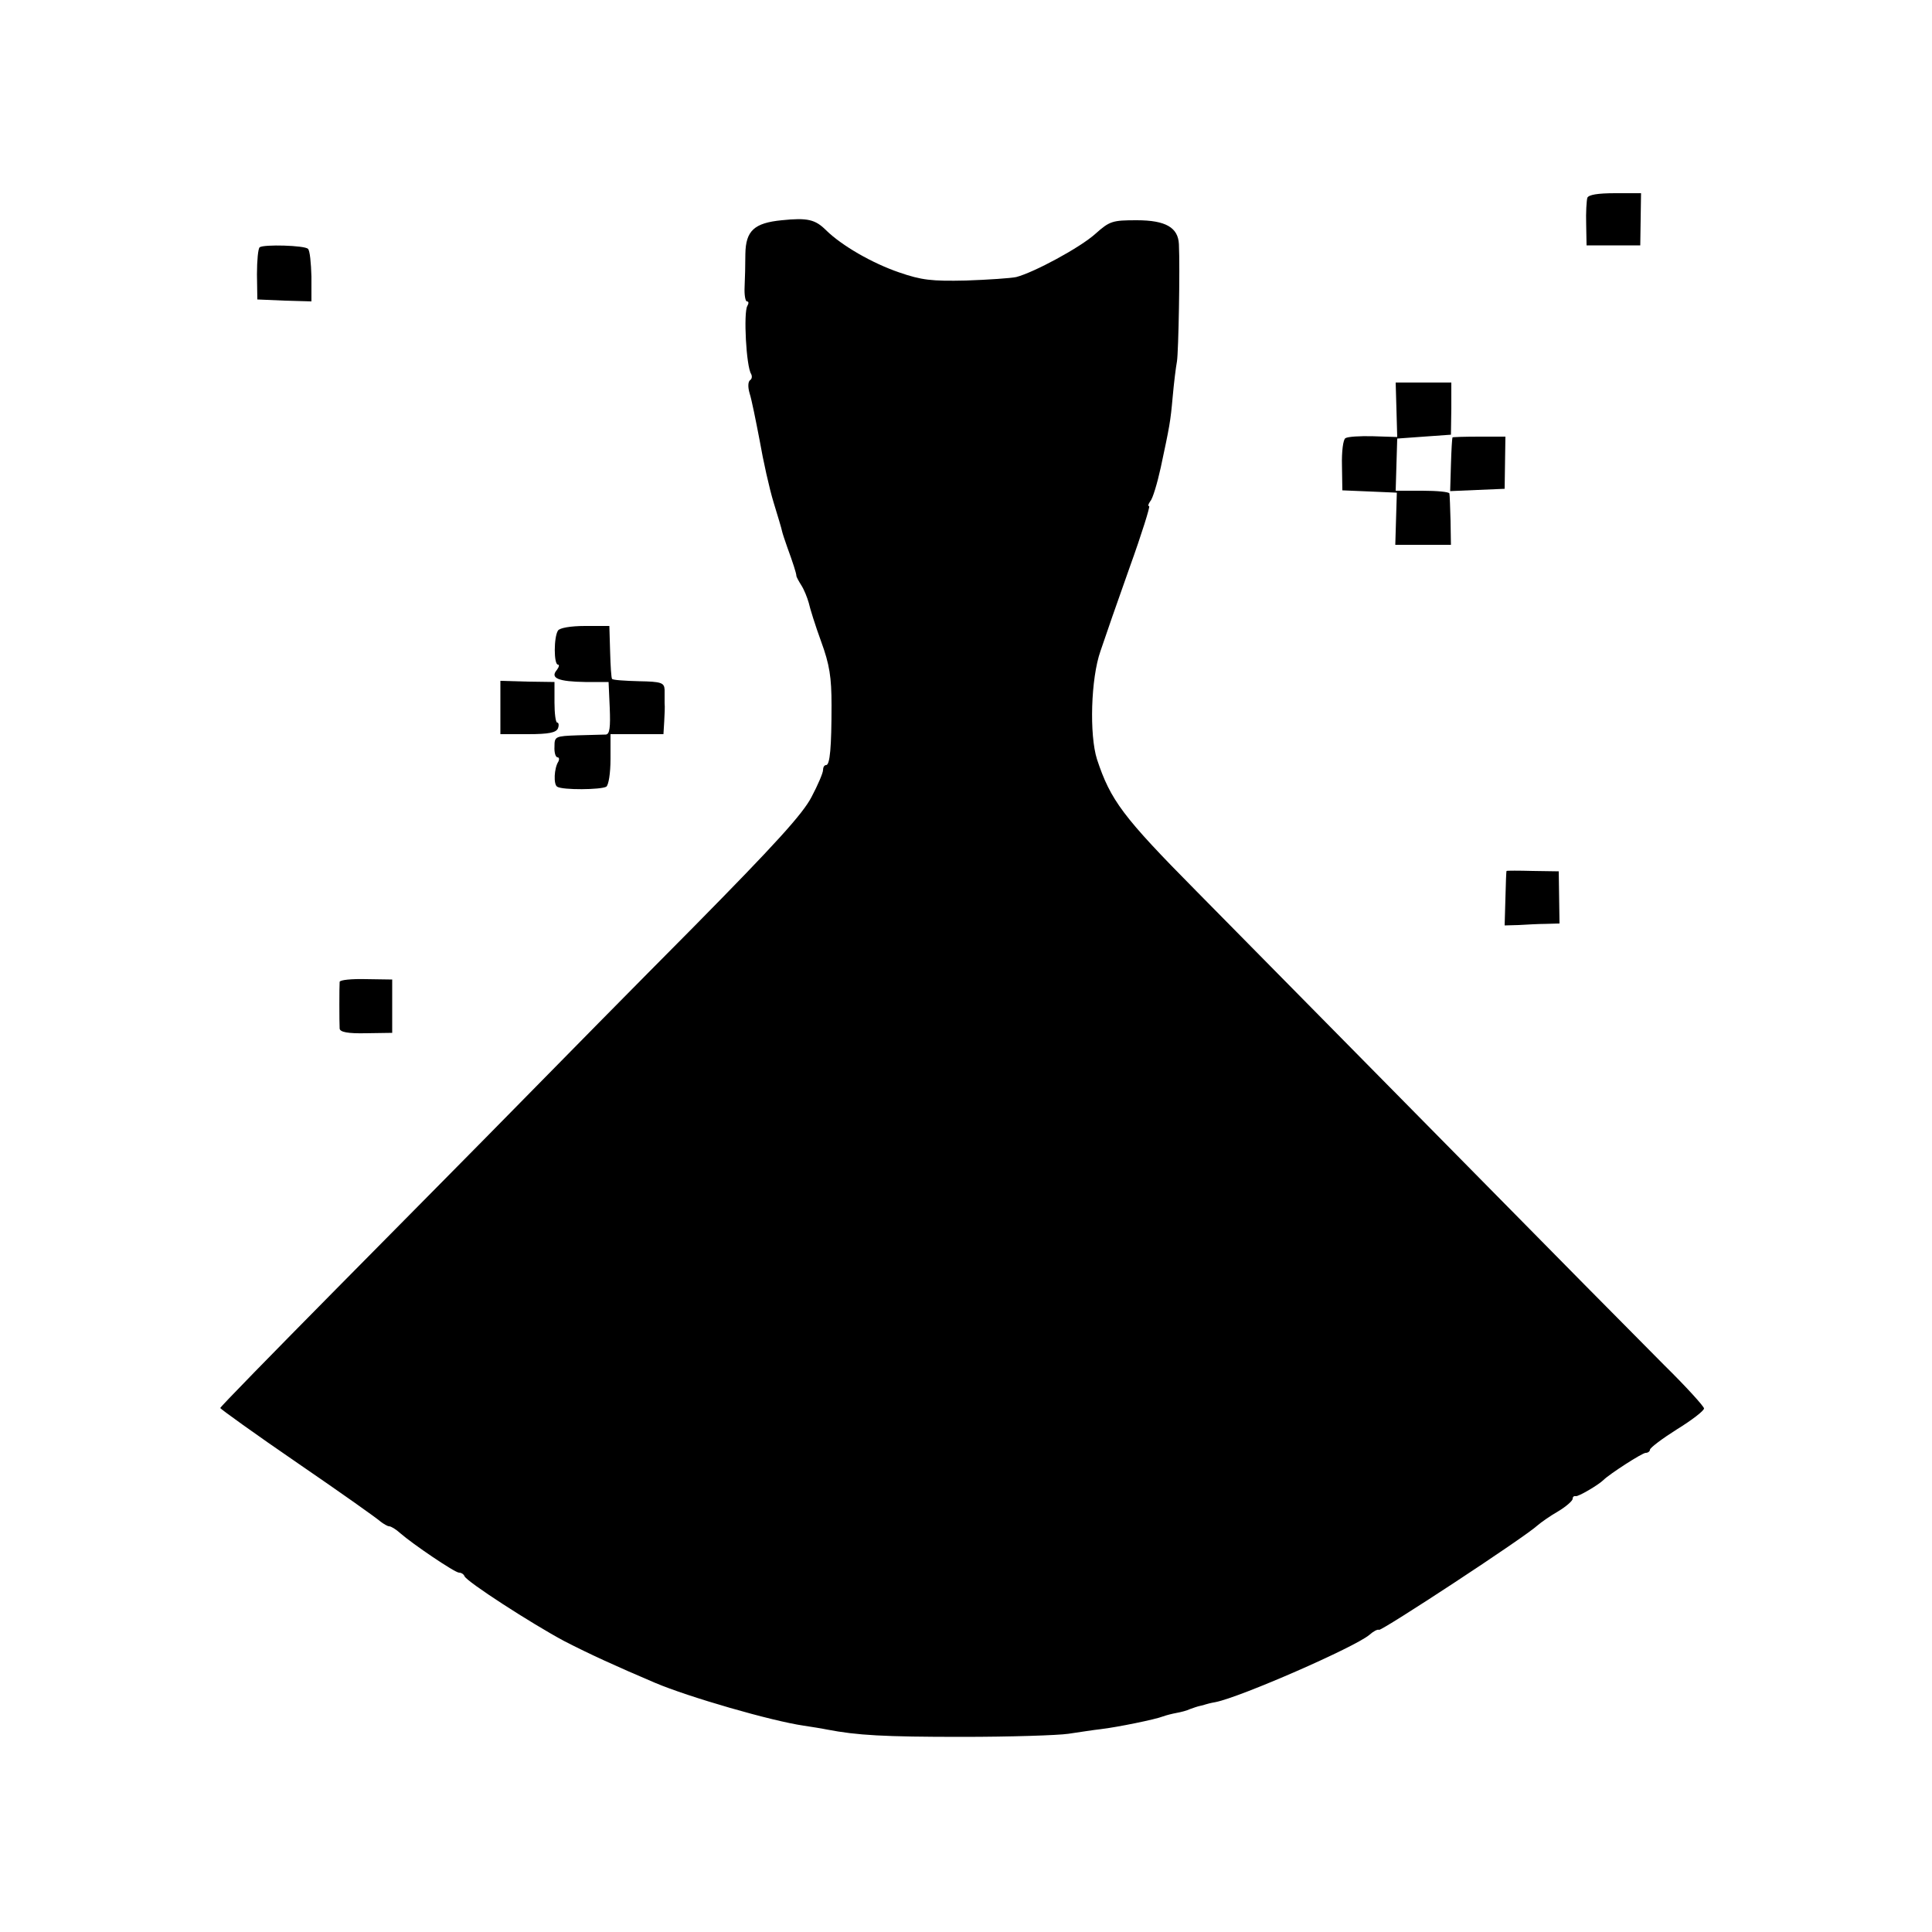 <?xml version="1.0" standalone="no"?>
<!DOCTYPE svg PUBLIC "-//W3C//DTD SVG 20010904//EN"
 "http://www.w3.org/TR/2001/REC-SVG-20010904/DTD/svg10.dtd">
<svg version="1.0" xmlns="http://www.w3.org/2000/svg"
 width="500pt" height="500pt" viewBox="0 0 500 500"
 preserveAspectRatio="xMidYMid meet">
<g transform="translate(0,500) scale(0.1,-0.1)"
fill="#000000" stroke="none">
<path d="M4108 4488 c-2 -7 -4 -38 -3 -68 l1 -55 70 0 69 0 1 68 1 67 -67 0
c-45 0 -69 -4 -72 -12z"/>
<path d="M2023 4430 c-71 -7 -93 -27 -94 -87 0 -27 -1 -65 -2 -86 -1 -20 2
-37 6 -37 5 0 5 -5 1 -12 -10 -17 -3 -156 10 -176 3 -6 2 -13 -3 -16 -5 -4 -6
-17 -1 -34 5 -15 16 -70 26 -122 9 -52 25 -124 36 -160 11 -36 21 -69 22 -75
1 -5 7 -23 13 -40 15 -41 24 -69 24 -75 0 -3 6 -14 13 -25 7 -11 15 -31 19
-45 3 -14 17 -59 32 -100 22 -60 27 -93 27 -165 0 -108 -4 -155 -14 -155 -5 0
-8 -6 -8 -13 0 -7 -13 -38 -30 -70 -23 -44 -94 -122 -304 -335 -151 -152 -354
-358 -451 -457 -97 -99 -312 -316 -476 -482 -164 -166 -299 -304 -299 -307 0
-2 90 -67 201 -143 111 -76 207 -144 214 -151 8 -6 18 -12 22 -12 5 0 18 -8
29 -18 32 -28 141 -102 152 -102 6 0 12 -4 14 -9 5 -14 174 -123 258 -168 66
-34 134 -65 235 -108 87 -37 302 -99 385 -111 19 -3 46 -7 60 -10 78 -15 147
-19 350 -19 124 0 248 4 275 8 28 4 65 10 84 12 42 5 141 25 161 33 8 3 24 7
35 9 11 2 27 6 35 10 8 3 20 7 25 8 6 1 12 3 15 4 3 1 14 4 26 6 65 13 360
142 398 174 10 9 21 15 25 13 7 -3 375 238 411 271 8 7 32 24 53 36 20 12 37
27 37 32 0 5 3 8 8 7 6 -2 59 29 72 42 15 15 100 70 109 70 6 0 11 4 11 8 0 5
32 29 70 53 39 24 70 48 70 54 0 5 -46 56 -103 112 -56 56 -310 313 -563 570
-254 257 -546 554 -649 658 -189 191 -221 234 -256 340 -20 63 -16 209 9 280
11 33 45 131 76 218 31 86 53 157 50 157 -4 0 -2 6 3 13 6 6 18 46 27 87 23
108 25 117 31 184 3 34 8 75 11 91 4 26 8 241 5 303 -2 43 -34 62 -109 62 -63
0 -70 -2 -107 -35 -40 -36 -159 -100 -205 -112 -14 -3 -72 -7 -130 -9 -89 -2
-115 1 -173 21 -70 24 -148 69 -189 109 -28 28 -48 33 -115 26z"/>
<path d="M672 4360 c-4 -3 -7 -34 -7 -70 l1 -65 70 -3 70 -2 0 64 c-1 35 -4
68 -9 72 -8 9 -115 12 -125 4z"/>
<path d="M3614 3940 l2 -71 -62 2 c-34 1 -66 -1 -72 -5 -6 -3 -10 -35 -9 -71
l1 -64 71 -3 70 -3 -2 -67 -2 -68 72 0 72 0 -1 62 c-1 35 -2 66 -3 71 -1 4
-32 7 -70 7 l-69 0 2 68 2 67 69 5 70 5 1 68 0 67 -72 0 -72 0 2 -70z"/>
<path d="M3759 3868 c-1 -2 -3 -34 -4 -71 l-2 -68 70 3 71 3 1 68 1 67 -68 0
c-37 0 -69 -1 -69 -2z"/>
<path d="M1444 3368 c-11 -17 -11 -88 0 -88 4 0 3 -6 -3 -14 -18 -21 4 -30 74
-31 l60 0 3 -67 c2 -50 0 -68 -10 -69 -7 0 -40 -1 -73 -2 -58 -2 -60 -3 -60
-29 -1 -16 3 -28 8 -28 4 0 5 -5 2 -11 -11 -17 -13 -59 -3 -65 14 -9 113 -8
127 0 6 4 11 35 11 72 l0 64 68 0 69 0 2 33 c1 17 2 39 1 47 0 8 0 24 0 35 -1
18 -8 21 -66 22 -37 1 -68 3 -70 6 -2 2 -4 33 -5 70 l-2 67 -63 0 c-37 0 -66
-5 -70 -12z"/>
<path d="M1295 3169 l0 -69 71 0 c55 0 73 4 78 15 3 8 2 15 -2 15 -4 0 -7 24
-7 52 l0 53 -70 1 -70 2 0 -69z"/>
<path d="M3899 2746 c-1 0 -2 -33 -3 -71 l-2 -70 36 1 c19 1 51 3 70 3 l36 1
-1 68 -1 67 -67 1 c-37 1 -67 1 -68 0z"/>
<path d="M879 2459 c-1 -12 -1 -105 0 -121 1 -9 21 -13 68 -12 l68 1 0 69 0
69 -67 1 c-38 1 -68 -2 -69 -7z"/>
</g>
</svg>
